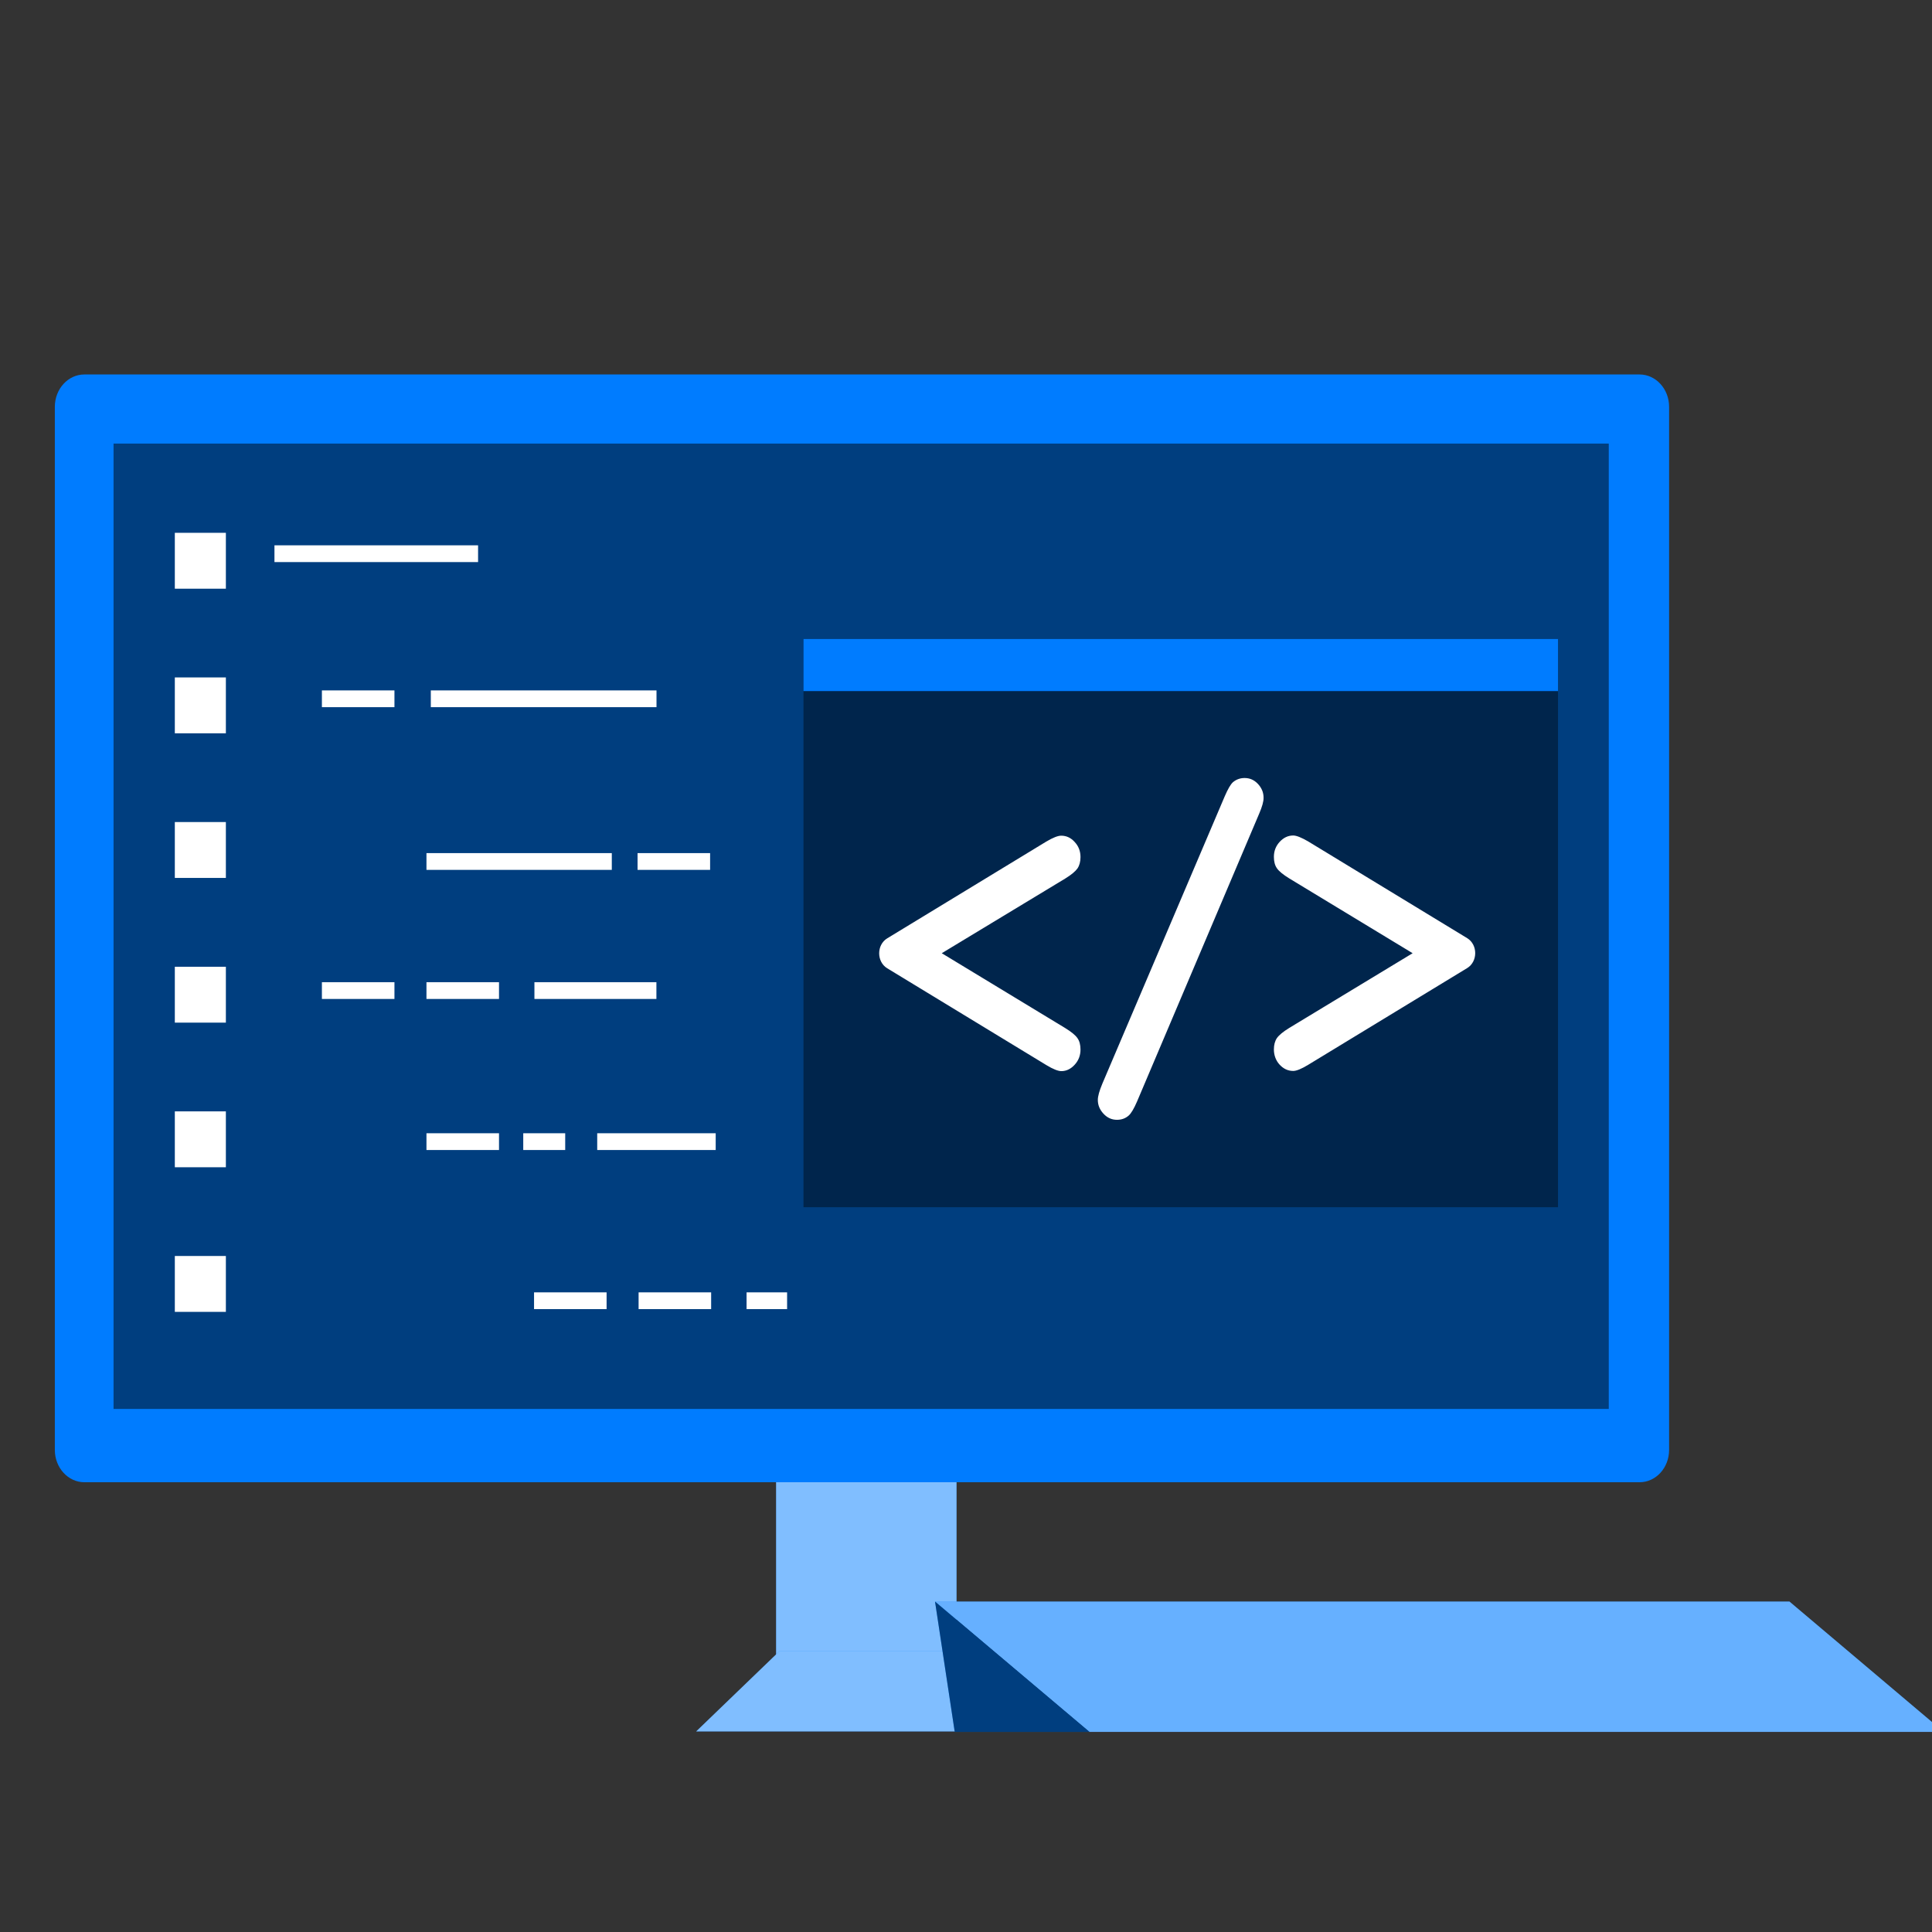 <?xml version="1.0" encoding="utf-8"?>
<!-- Generator: Adobe Illustrator 24.0.1, SVG Export Plug-In . SVG Version: 6.00 Build 0)  -->
<svg version="1.1" id="Layer_1" xmlns="http://www.w3.org/2000/svg" xmlns:xlink="http://www.w3.org/1999/xlink" x="0px" y="0px"
	 viewBox="0 0 204 204" style="enable-background:new 0 0 204 204;" xml:space="preserve">
<rect x="0" y="0" width="204" height="204" fill="#333333" stroke="none"/>
<style type="text/css">
	.st0{fill:#007CFF;}
	.st1{opacity:0.5;fill:#FFFFFF;}
	.st2{opacity:0.4;fill:#FFFFFF;}
	.st3{opacity:0.5;}
	.st4{opacity:0.4;}
	.st5{fill:#FFFFFF;}
</style>
<g>
	<g>
		<g>
			<rect x="81.95" y="139.73" class="st0" width="19.05" height="42.33"/>
			<rect x="81.95" y="139.73" class="st1" width="19.05" height="42.33"/>
		</g>
		<g>
			<polygon class="st0" points="109.6,182.82 73.51,182.82 82.31,174.34 100.8,174.34 			"/>
			<polygon class="st1" points="109.6,182.82 73.51,182.82 82.31,174.34 100.8,174.34 			"/>
		</g>
	</g>
	<g>
		<g>
			<g>
				<polygon class="st0" points="188.95,169.11 98.73,169.11 115.03,182.87 205.23,182.87 				"/>
				<polygon class="st2" points="188.95,169.11 98.73,169.11 115.03,182.87 205.23,182.87 				"/>
			</g>
		</g>
		<g>
			<polygon class="st0" points="100.81,182.87 98.73,169.11 115.03,182.87 			"/>
			<polygon class="st3" points="100.81,182.87 98.73,169.11 115.03,182.87 			"/>
		</g>
	</g>
	<g>
		<path class="st0" d="M8.91,39.54h164.21c1.72,0,3.12,1.53,3.12,3.41V153.1c0,1.88-1.39,3.41-3.12,3.41H8.91
			c-1.72,0-3.12-1.53-3.12-3.41V42.94C5.8,41.06,7.19,39.54,8.91,39.54z"/>
		<rect x="11.99" y="46.84" class="st3" width="157.88" height="101.93"/>
	</g>
	<g>
		<g>
			<rect x="84.84" y="67.47" class="st4" width="79.67" height="60"/>
			<rect x="84.84" y="67.47" class="st0" width="79.67" height="5.5"/>
		</g>
		<g>
			<path class="st5" d="M99.44,100.65l13.03,7.9c0.65,0.4,1.09,0.76,1.3,1.07c0.22,0.31,0.32,0.72,0.32,1.2
				c0,0.62-0.2,1.15-0.61,1.6c-0.41,0.45-0.88,0.68-1.41,0.68c-0.35,0-0.88-0.21-1.59-0.64l-16.8-10.22c-1.13-0.69-1.13-2.47,0-3.16
				l16.8-10.22c0.71-0.42,1.23-0.62,1.57-0.62c0.55,0,1.03,0.22,1.43,0.67c0.41,0.44,0.61,0.97,0.61,1.59c0,0.49-0.11,0.89-0.32,1.2
				c-0.22,0.31-0.65,0.67-1.3,1.07L99.44,100.65z"/>
			<path class="st5" d="M132.95,85.93l-12.89,30.38c-0.33,0.76-0.62,1.25-0.88,1.48c-0.34,0.3-0.75,0.45-1.24,0.45
				c-0.55,0-1.02-0.21-1.42-0.64c-0.4-0.43-0.6-0.91-0.6-1.46c0-0.39,0.16-0.95,0.47-1.7l12.93-30.36c0.33-0.76,0.61-1.25,0.86-1.48
				c0.35-0.3,0.77-0.45,1.24-0.45c0.55,0,1.02,0.21,1.41,0.63c0.39,0.42,0.59,0.9,0.59,1.45C133.43,84.62,133.27,85.19,132.95,85.93
				z"/>
			<path class="st5" d="M149.16,100.65l-13.03-7.9c-0.65-0.4-1.09-0.76-1.3-1.07c-0.22-0.31-0.32-0.72-0.32-1.2
				c0-0.62,0.2-1.14,0.61-1.59c0.41-0.44,0.88-0.67,1.43-0.67c0.34,0,0.86,0.21,1.57,0.62l16.8,10.22c1.13,0.69,1.13,2.47,0,3.16
				l-16.8,10.22c-0.71,0.43-1.23,0.64-1.57,0.64c-0.56,0-1.04-0.23-1.45-0.68c-0.39-0.43-0.59-0.99-0.59-1.59
				c0-0.49,0.11-0.89,0.32-1.2c0.22-0.31,0.65-0.67,1.3-1.07L149.16,100.65z"/>
		</g>
	</g>
	<g>
		<g>
			<rect x="18.46" y="56.26" class="st5" width="5.39" height="5.9"/>
			<rect x="18.46" y="71.53" class="st5" width="5.39" height="5.9"/>
			<rect x="18.46" y="86.8" class="st5" width="5.39" height="5.9"/>
			<rect x="18.46" y="102.08" class="st5" width="5.39" height="5.9"/>
			<rect x="18.46" y="117.35" class="st5" width="5.39" height="5.9"/>
			<rect x="18.46" y="132.62" class="st5" width="5.39" height="5.9"/>
		</g>
		<g>
			<rect x="28.98" y="57.58" class="st5" width="21.5" height="1.77"/>
		</g>
		<g>
			<rect x="33.99" y="72.9" class="st5" width="7.66" height="1.77"/>
		</g>
		<g>
			<rect x="67.32" y="90.08" class="st5" width="7.66" height="1.77"/>
		</g>
		<g>
			<rect x="33.99" y="103.71" class="st5" width="7.66" height="1.77"/>
		</g>
		<g>
			<rect x="45.03" y="103.71" class="st5" width="7.66" height="1.77"/>
		</g>
		<g>
			<rect x="45.03" y="90.08" class="st5" width="19.57" height="1.77"/>
		</g>
		<g>
			<rect x="56.43" y="103.71" class="st5" width="12.88" height="1.77"/>
		</g>
		<g>
			<rect x="56.39" y="136.46" class="st5" width="7.66" height="1.77"/>
		</g>
		<g>
			<rect x="67.43" y="136.46" class="st5" width="7.66" height="1.77"/>
		</g>
		<g>
			<rect x="78.83" y="136.46" class="st5" width="4.28" height="1.77"/>
		</g>
		<g>
			<rect x="45.49" y="72.9" class="st5" width="23.83" height="1.77"/>
		</g>
		<g>
			<rect x="45.03" y="119.66" class="st5" width="7.66" height="1.77"/>
		</g>
		<g>
			<rect x="55.25" y="119.66" class="st5" width="4.43" height="1.77"/>
		</g>
		<g>
			<rect x="63.06" y="119.66" class="st5" width="12.51" height="1.77"/>
		</g>
	</g>
</g>
</svg>
